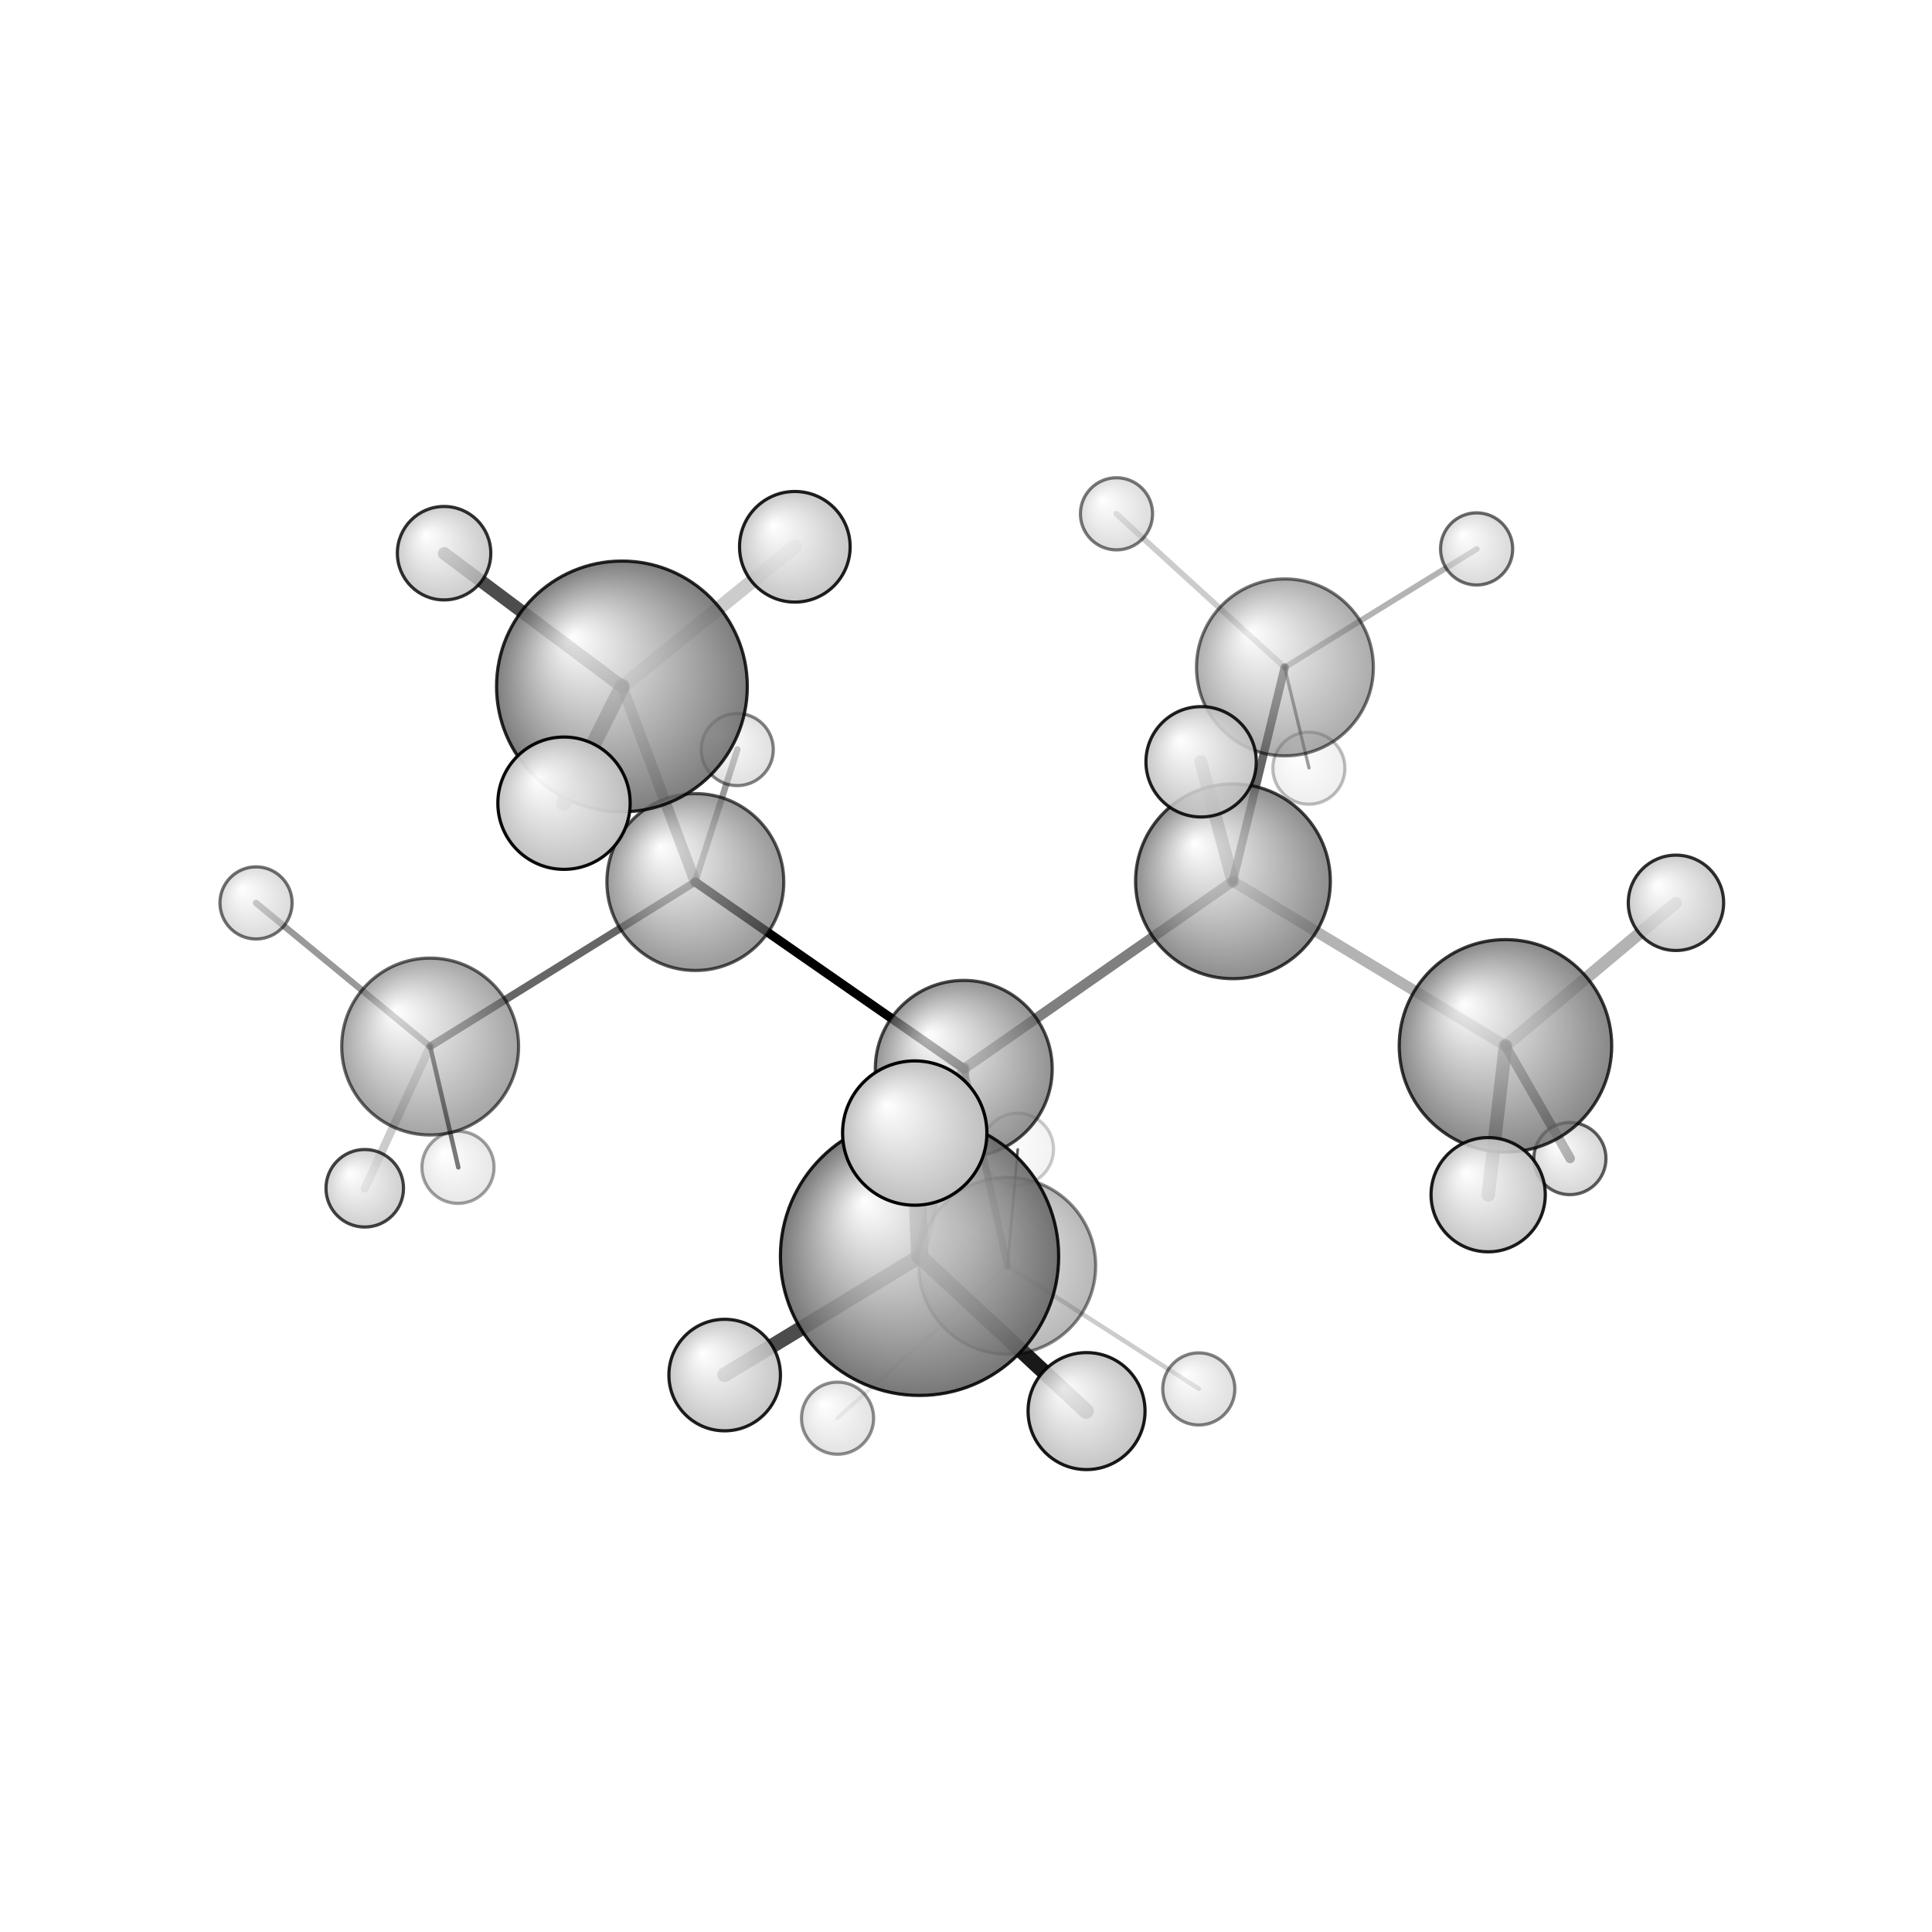 <?xml version="1.0"?>
<svg version="1.1" id="topsvg"
xmlns="http://www.w3.org/2000/svg" xmlns:xlink="http://www.w3.org/1999/xlink"
xmlns:cml="http://www.xml-cml.org/schema" x="0" y="0" width="1024px" height="1024px" viewBox="0 0 100 100">
<title>28028 - Open Babel Depiction</title>
<rect x="0" y="0" width="100" height="100" fill="white"/>
<defs>
<radialGradient id='radialffffff666666' cx='50%' cy='50%' r='50%' fx='30%' fy='30%'>
  <stop offset=' 0%' stop-color="rgb(255,255,255)"  stop-opacity='1.0'/>
  <stop offset='100%' stop-color="rgb(102,102,102)"  stop-opacity ='1.0'/>
</radialGradient>
<radialGradient id='radialffffffbfbfbf' cx='50%' cy='50%' r='50%' fx='30%' fy='30%'>
  <stop offset=' 0%' stop-color="rgb(255,255,255)"  stop-opacity='1.0'/>
  <stop offset='100%' stop-color="rgb(191,191,191)"  stop-opacity ='1.0'/>
</radialGradient>
</defs>
<g transform="translate(0,0)">
<svg width="100" height="100" x="0" y="0" viewBox="0 0 301.831 221.286"
font-family="sans-serif" stroke="rgb(0,0,0)" stroke-width="2"  stroke-linecap="round">
<line x1="150.6" y1="126.7" x2="108.6" y2="97.5" opacity="1.0" stroke="rgb(0,0,0)"  stroke-width="1.4"/>
<line x1="150.6" y1="126.7" x2="192.6" y2="97.4" opacity="0.5" stroke="rgb(0,0,0)"  stroke-width="1.6"/>
<line x1="150.6" y1="126.7" x2="143.7" y2="156.0" opacity="0.5" stroke="rgb(0,0,0)"  stroke-width="1.9"/>
<line x1="150.6" y1="126.7" x2="157.4" y2="157.5" opacity="0.6" stroke="rgb(0,0,0)"  stroke-width="1.1"/>
<line x1="108.6" y1="97.5" x2="97.2" y2="67.0" opacity="0.4" stroke="rgb(0,0,0)"  stroke-width="1.7"/>
<line x1="108.6" y1="97.5" x2="67.2" y2="123.2" opacity="0.6" stroke="rgb(0,0,0)"  stroke-width="1.2"/>
<line x1="108.6" y1="97.5" x2="115.2" y2="76.8" opacity="0.4" stroke="rgb(0,0,0)"  stroke-width="1.0"/>
<line x1="192.6" y1="97.4" x2="235.2" y2="123.1" opacity="0.3" stroke="rgb(0,0,0)"  stroke-width="1.7"/>
<line x1="192.6" y1="97.4" x2="200.7" y2="64.0" opacity="0.6" stroke="rgb(0,0,0)"  stroke-width="1.3"/>
<line x1="192.6" y1="97.4" x2="187.6" y2="78.7" opacity="0.4" stroke="rgb(0,0,0)"  stroke-width="2.0"/>
<line x1="143.7" y1="156.0" x2="113.2" y2="174.5" opacity="0.7" stroke="rgb(0,0,0)"  stroke-width="2.3"/>
<line x1="143.7" y1="156.0" x2="142.9" y2="136.7" opacity="0.8" stroke="rgb(0,0,0)"  stroke-width="2.7"/>
<line x1="143.7" y1="156.0" x2="169.7" y2="180.2" opacity="0.9" stroke="rgb(0,0,0)"  stroke-width="2.4"/>
<line x1="157.4" y1="157.5" x2="159.0" y2="139.3" opacity="0.8" stroke="rgb(0,0,0)"  stroke-width="0.4"/>
<line x1="157.4" y1="157.5" x2="130.8" y2="181.3" opacity="0.1" stroke="rgb(0,0,0)"  stroke-width="0.6"/>
<line x1="157.4" y1="157.5" x2="187.3" y2="176.7" opacity="0.2" stroke="rgb(0,0,0)"  stroke-width="0.7"/>
<line x1="97.2" y1="67.0" x2="124.2" y2="45.1" opacity="0.2" stroke="rgb(0,0,0)"  stroke-width="2.2"/>
<line x1="97.2" y1="67.0" x2="69.4" y2="46.2" opacity="0.7" stroke="rgb(0,0,0)"  stroke-width="2.0"/>
<line x1="97.2" y1="67.0" x2="88.1" y2="85.2" opacity="0.7" stroke="rgb(0,0,0)"  stroke-width="2.4"/>
<line x1="67.2" y1="123.2" x2="71.6" y2="142.1" opacity="0.8" stroke="rgb(0,0,0)"  stroke-width="0.7"/>
<line x1="67.2" y1="123.2" x2="57.0" y2="145.4" opacity="0.2" stroke="rgb(0,0,0)"  stroke-width="1.3"/>
<line x1="67.2" y1="123.2" x2="40.0" y2="100.8" opacity="0.4" stroke="rgb(0,0,0)"  stroke-width="1.0"/>
<line x1="235.2" y1="123.1" x2="261.8" y2="100.8" opacity="0.3" stroke="rgb(0,0,0)"  stroke-width="1.9"/>
<line x1="235.2" y1="123.1" x2="232.5" y2="146.4" opacity="0.6" stroke="rgb(0,0,0)"  stroke-width="2.1"/>
<line x1="235.2" y1="123.1" x2="245.3" y2="140.7" opacity="0.7" stroke="rgb(0,0,0)"  stroke-width="1.5"/>
<line x1="200.7" y1="64.0" x2="204.5" y2="79.7" opacity="0.5" stroke="rgb(0,0,0)"  stroke-width="0.5"/>
<line x1="200.7" y1="64.0" x2="174.4" y2="40.0" opacity="0.2" stroke="rgb(0,0,0)"  stroke-width="0.9"/>
<line x1="200.7" y1="64.0" x2="230.7" y2="45.5" opacity="0.3" stroke="rgb(0,0,0)"  stroke-width="0.9"/>
<circle cx="158.963" cy="139.265" r="5.636" opacity="0.2" style="stroke:black;stroke-width:0.5;fill:url(#radialffffffbfbfbf)"/>
<circle cx="204.482" cy="79.739" r="5.636" opacity="0.256" style="stroke:black;stroke-width:0.5;fill:url(#radialffffffbfbfbf)"/>
<circle cx="71.551" cy="142.095" r="5.636" opacity="0.374" style="stroke:black;stroke-width:0.5;fill:url(#radialffffffbfbfbf)"/>
<circle cx="130.849" cy="181.286" r="5.636" opacity="0.444" style="stroke:black;stroke-width:0.5;fill:url(#radialffffffbfbfbf)"/>
<circle cx="157.355" cy="157.479" r="13.818" opacity="0.467" style="stroke:black;stroke-width:0.5;fill:url(#radialffffff666666)"/>
<circle cx="115.177" cy="76.828" r="5.636" opacity="0.486" style="stroke:black;stroke-width:0.5;fill:url(#radialffffffbfbfbf)"/>
<circle cx="187.284" cy="176.717" r="5.636" opacity="0.489" style="stroke:black;stroke-width:0.5;fill:url(#radialffffffbfbfbf)"/>
<circle cx="174.429" cy="40" r="5.636" opacity="0.525" style="stroke:black;stroke-width:0.5;fill:url(#radialffffffbfbfbf)"/>
<circle cx="200.742" cy="63.99" r="13.818" opacity="0.54" style="stroke:black;stroke-width:0.5;fill:url(#radialffffff666666)"/>
<circle cx="40" cy="100.789" r="5.636" opacity="0.556" style="stroke:black;stroke-width:0.5;fill:url(#radialffffffbfbfbf)"/>
<circle cx="230.688" cy="45.483" r="5.636" opacity="0.58" style="stroke:black;stroke-width:0.5;fill:url(#radialffffffbfbfbf)"/>
<circle cx="67.201" cy="123.225" r="13.818" opacity="0.594" style="stroke:black;stroke-width:0.5;fill:url(#radialffffff666666)"/>
<circle cx="245.26" cy="140.73" r="5.636" opacity="0.626" style="stroke:black;stroke-width:0.5;fill:url(#radialffffffbfbfbf)"/>
<circle cx="108.631" cy="97.525" r="13.818" opacity="0.662" style="stroke:black;stroke-width:0.5;fill:url(#radialffffff666666)"/>
<circle cx="150.567" cy="126.711" r="13.818" opacity="0.706" style="stroke:black;stroke-width:0.5;fill:url(#radialffffff666666)"/>
<circle cx="56.983" cy="145.368" r="6.058" opacity="0.733" style="stroke:black;stroke-width:0.5;fill:url(#radialffffffbfbfbf)"/>
<circle cx="192.623" cy="97.411" r="15.215" opacity="0.742" style="stroke:black;stroke-width:0.5;fill:url(#radialffffff666666)"/>
<circle cx="235.195" cy="123.117" r="16.6" opacity="0.775" style="stroke:black;stroke-width:0.5;fill:url(#radialffffff666666)"/>
<circle cx="69.378" cy="46.152" r="7.3" opacity="0.805" style="stroke:black;stroke-width:0.5;fill:url(#radialffffffbfbfbf)"/>
<circle cx="261.831" cy="100.772" r="7.448" opacity="0.813" style="stroke:black;stroke-width:0.5;fill:url(#radialffffffbfbfbf)"/>
<circle cx="97.163" cy="66.966" r="19.586" opacity="0.842" style="stroke:black;stroke-width:0.5;fill:url(#radialffffff666666)"/>
<circle cx="187.646" cy="78.741" r="8.619" opacity="0.874" style="stroke:black;stroke-width:0.5;fill:url(#radialffffffbfbfbf)"/>
<circle cx="124.175" cy="45.15" r="8.641" opacity="0.876" style="stroke:black;stroke-width:0.5;fill:url(#radialffffffbfbfbf)"/>
<circle cx="113.213" cy="174.55" r="8.713" opacity="0.879" style="stroke:black;stroke-width:0.5;fill:url(#radialffffffbfbfbf)"/>
<circle cx="143.658" cy="155.997" r="21.736" opacity="0.887" style="stroke:black;stroke-width:0.5;fill:url(#radialffffff666666)"/>
<circle cx="232.49" cy="146.373" r="8.923" opacity="0.89" style="stroke:black;stroke-width:0.5;fill:url(#radialffffffbfbfbf)"/>
<circle cx="169.749" cy="180.179" r="9.138" opacity="0.9" style="stroke:black;stroke-width:0.5;fill:url(#radialffffffbfbfbf)"/>
<circle cx="88.113" cy="85.209" r="10.336" opacity="0.958" style="stroke:black;stroke-width:0.5;fill:url(#radialffffffbfbfbf)"/>
<circle cx="142.907" cy="136.742" r="11.273" opacity="1" style="stroke:black;stroke-width:0.5;fill:url(#radialffffffbfbfbf)"/>
</svg>
</g>
</svg>
